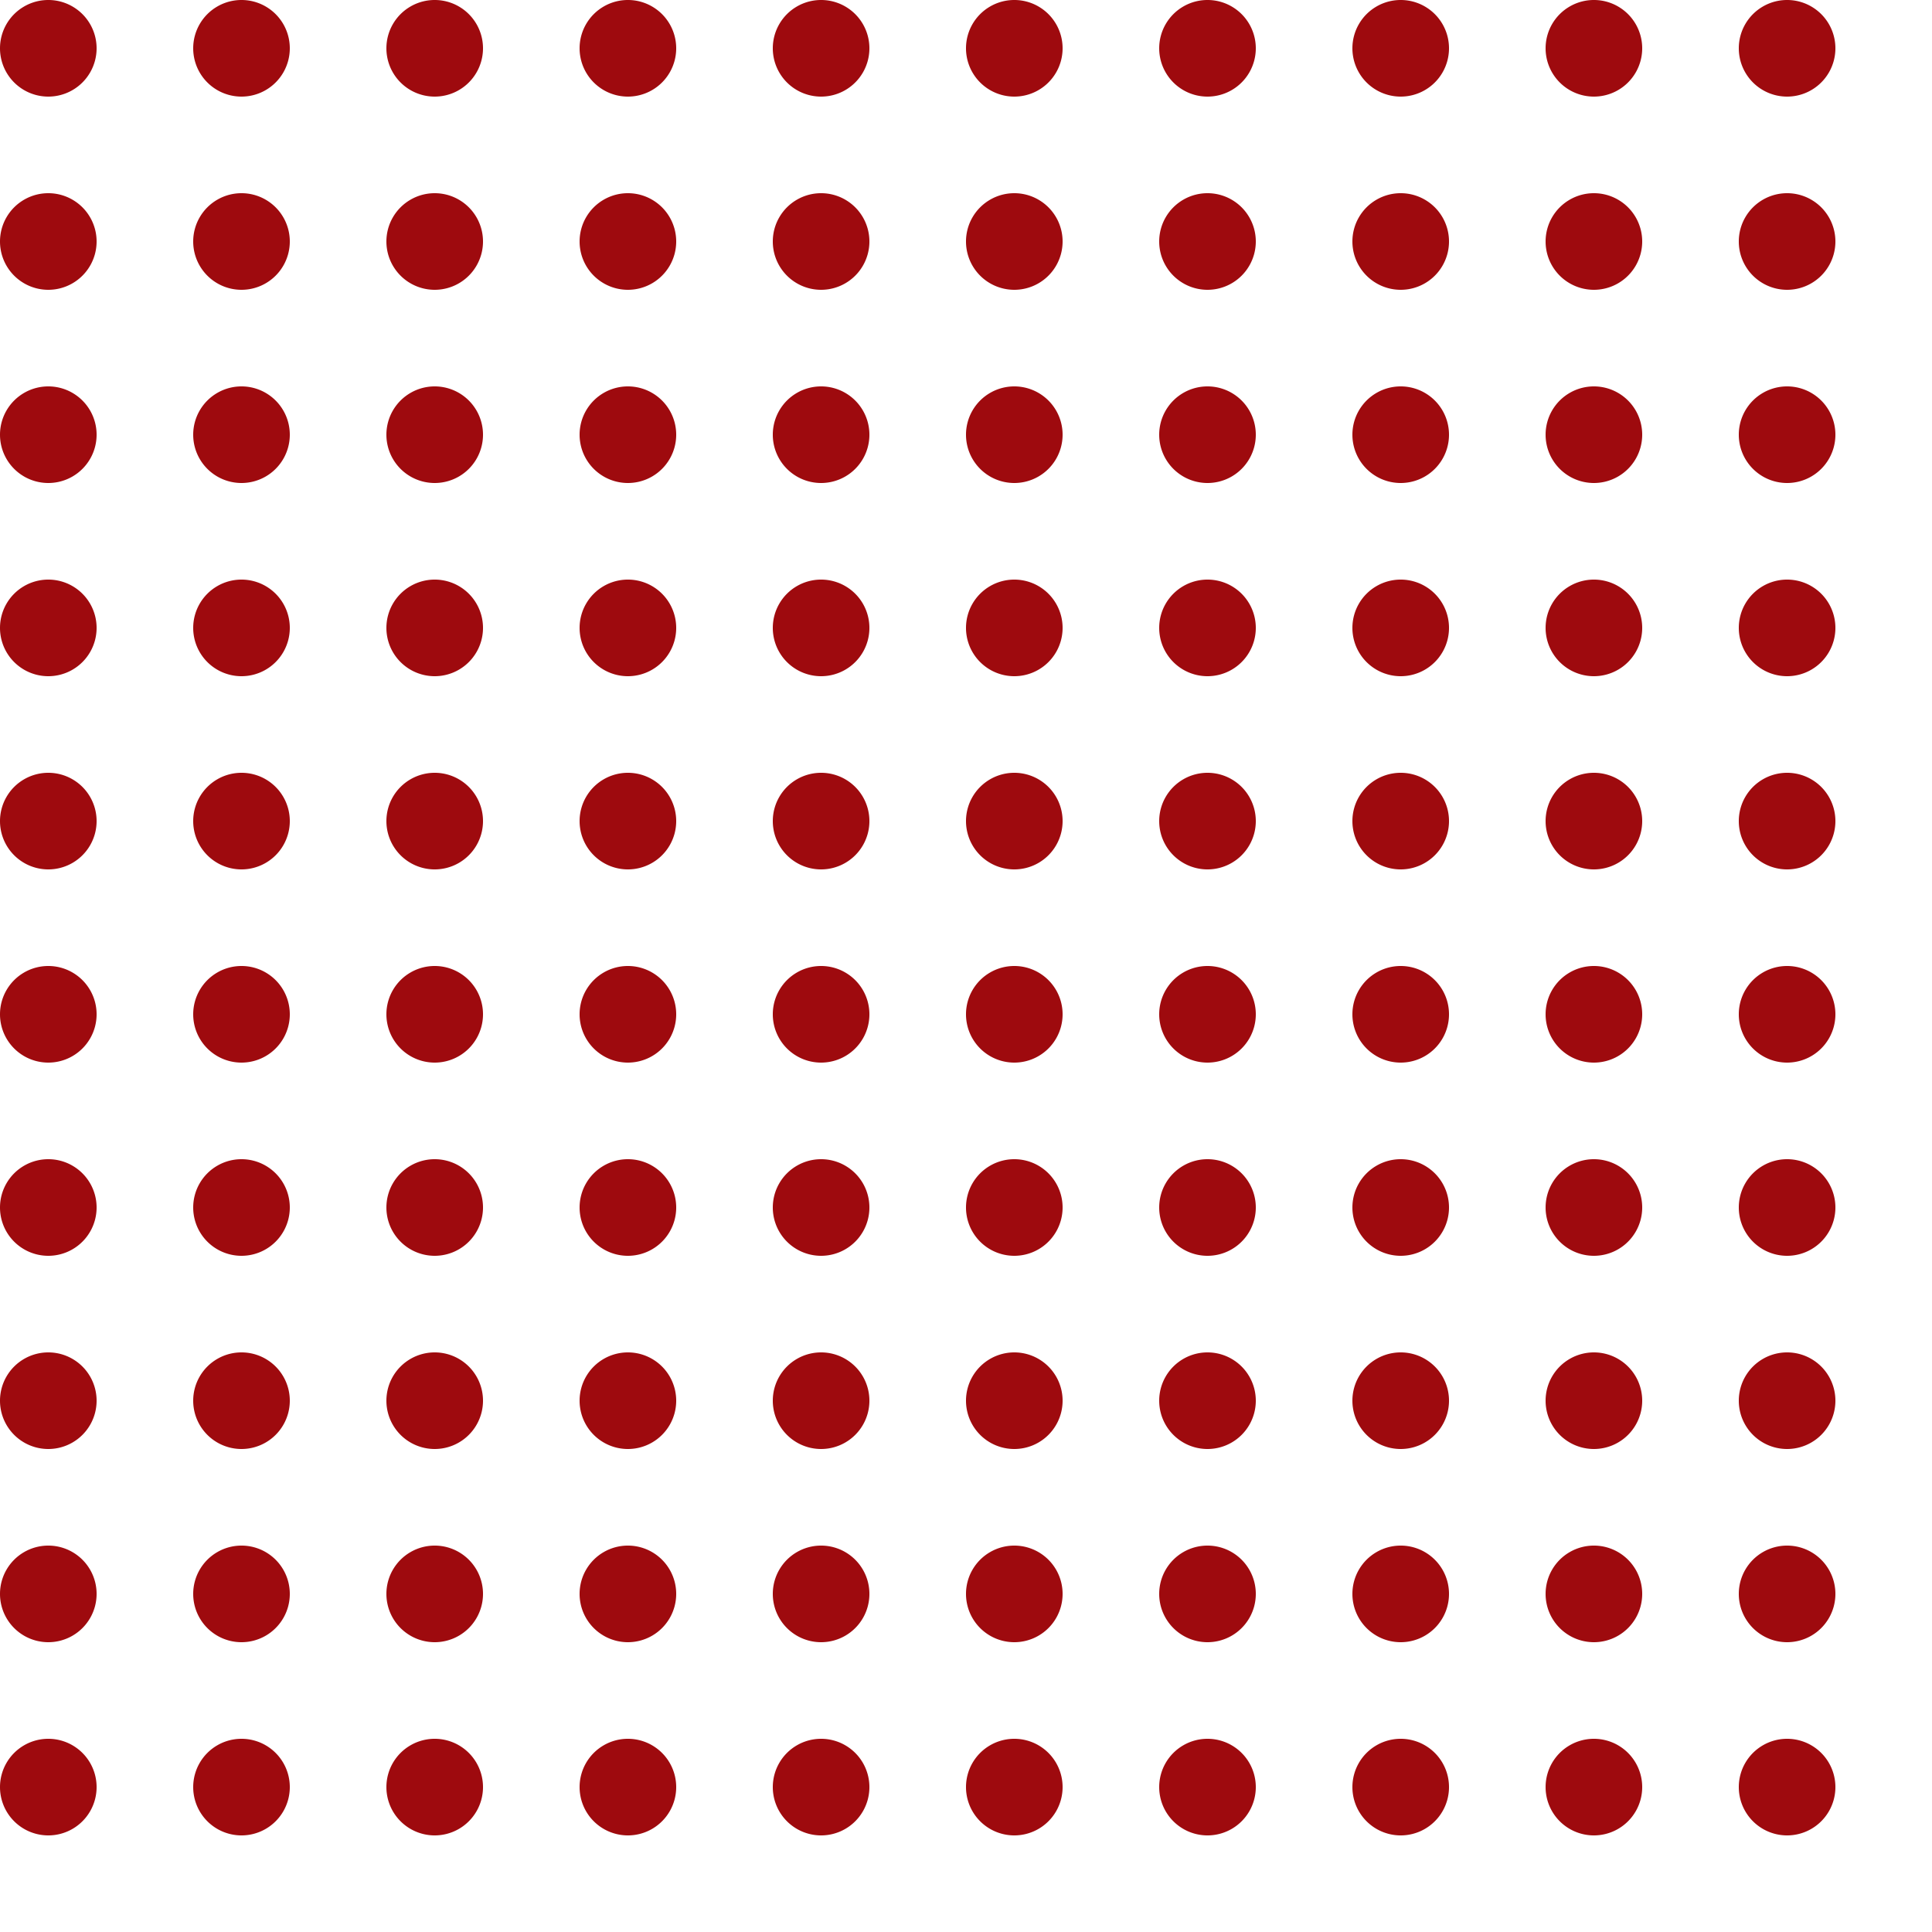 <svg xmlns="http://www.w3.org/2000/svg" width="120" height="120" viewBox="0 0 120 120"><g><g><g><path fill="#9e0a0e" d="M0 15a3 3 0 1 1 6 0 3 3 0 0 1-6 0zm48 0a3 3 0 1 1 6 0 3 3 0 0 1-6 0zm-24 0a3 3 0 1 1 6 0 3 3 0 0 1-6 0zm48 0a3 3 0 1 1 6 0 3 3 0 0 1-6 0zm24 0a3 3 0 1 1 6 0 3 3 0 0 1-6 0zm-84 0a3 3 0 1 1 6 0 3 3 0 0 1-6 0zm48 0a3 3 0 1 1 6 0 3 3 0 0 1-6 0zm-24 0a3 3 0 1 1 6 0 3 3 0 0 1-6 0zm48 0a3 3 0 1 1 6 0 3 3 0 0 1-6 0zm24 0a3 3 0 1 1 6 0 3 3 0 0 1-6 0zM0 39a3 3 0 1 1 6 0 3 3 0 0 1-6 0zm48 0a3 3 0 1 1 6 0 3 3 0 0 1-6 0zm-24 0a3 3 0 1 1 6 0 3 3 0 0 1-6 0zm48 0a3 3 0 1 1 6 0 3 3 0 0 1-6 0zm24 0a3 3 0 1 1 6 0 3 3 0 0 1-6 0zm-84 0a3 3 0 1 1 6 0 3 3 0 0 1-6 0zm48 0a3 3 0 1 1 6 0 3 3 0 0 1-6 0zm-24 0a3 3 0 1 1 6 0 3 3 0 0 1-6 0zm48 0a3 3 0 1 1 6 0 3 3 0 0 1-6 0zm24 0a3 3 0 1 1 6 0 3 3 0 0 1-6 0zM0 75a3 3 0 1 1 6 0 3 3 0 0 1-6 0zm48 0a3 3 0 1 1 6 0 3 3 0 0 1-6 0zm-24 0a3 3 0 1 1 6 0 3 3 0 0 1-6 0zm48 0a3 3 0 1 1 6 0 3 3 0 0 1-6 0zm24 0a3 3 0 1 1 6 0 3 3 0 0 1-6 0zm-84 0a3 3 0 1 1 6 0 3 3 0 0 1-6 0zm48 0a3 3 0 1 1 6 0 3 3 0 0 1-6 0zm-24 0a3 3 0 1 1 6 0 3 3 0 0 1-6 0zm48 0a3 3 0 1 1 6 0 3 3 0 0 1-6 0zm24 0a3 3 0 1 1 6 0 3 3 0 0 1-6 0zM0 3a3 3 0 1 1 6 0 3 3 0 0 1-6 0zm48 0a3 3 0 1 1 6 0 3 3 0 0 1-6 0zM24 3a3 3 0 1 1 6 0 3 3 0 0 1-6 0zm48 0a3 3 0 1 1 6 0 3 3 0 0 1-6 0zm24 0a3 3 0 1 1 6 0 3 3 0 0 1-6 0zM12 3a3 3 0 1 1 6 0 3 3 0 0 1-6 0zm48 0a3 3 0 1 1 6 0 3 3 0 0 1-6 0zM36 3a3 3 0 1 1 6 0 3 3 0 0 1-6 0zm48 0a3 3 0 1 1 6 0 3 3 0 0 1-6 0zm24 0a3 3 0 1 1 6 0 3 3 0 0 1-6 0zM0 63a3 3 0 1 1 6 0 3 3 0 0 1-6 0zm48 0a3 3 0 1 1 6 0 3 3 0 0 1-6 0zm-24 0a3 3 0 1 1 6 0 3 3 0 0 1-6 0zm48 0a3 3 0 1 1 6 0 3 3 0 0 1-6 0zm24 0a3 3 0 1 1 6 0 3 3 0 0 1-6 0zm-84 0a3 3 0 1 1 6 0 3 3 0 0 1-6 0zm48 0a3 3 0 1 1 6 0 3 3 0 0 1-6 0zm-24 0a3 3 0 1 1 6 0 3 3 0 0 1-6 0zm48 0a3 3 0 1 1 6 0 3 3 0 0 1-6 0zm24 0a3 3 0 1 1 6 0 3 3 0 0 1-6 0zM0 99a3 3 0 1 1 6 0 3 3 0 0 1-6 0zm48 0a3 3 0 1 1 6 0 3 3 0 0 1-6 0zm-24 0a3 3 0 1 1 6 0 3 3 0 0 1-6 0zm48 0a3 3 0 1 1 6 0 3 3 0 0 1-6 0zm24 0a3 3 0 1 1 6 0 3 3 0 0 1-6 0zm-84 0a3 3 0 1 1 6 0 3 3 0 0 1-6 0zm48 0a3 3 0 1 1 6 0 3 3 0 0 1-6 0zm-24 0a3 3 0 1 1 6 0 3 3 0 0 1-6 0zm48 0a3 3 0 1 1 6 0 3 3 0 0 1-6 0zm24 0a3 3 0 1 1 6 0 3 3 0 0 1-6 0zM0 111a3 3 0 1 1 6 0 3 3 0 0 1-6 0zm48 0a3 3 0 1 1 6 0 3 3 0 0 1-6 0zm-24 0a3 3 0 1 1 6 0 3 3 0 0 1-6 0zm48 0a3 3 0 1 1 6 0 3 3 0 0 1-6 0zm24 0a3 3 0 1 1 6 0 3 3 0 0 1-6 0zm-84 0a3 3 0 1 1 6 0 3 3 0 0 1-6 0zm48 0a3 3 0 1 1 6 0 3 3 0 0 1-6 0zm-24 0a3 3 0 1 1 6 0 3 3 0 0 1-6 0zm48 0a3 3 0 1 1 6 0 3 3 0 0 1-6 0zm24 0a3 3 0 1 1 6 0 3 3 0 0 1-6 0zM0 51a3 3 0 1 1 6 0 3 3 0 0 1-6 0zm48 0a3 3 0 1 1 6 0 3 3 0 0 1-6 0zm-24 0a3 3 0 1 1 6 0 3 3 0 0 1-6 0zm48 0a3 3 0 1 1 6 0 3 3 0 0 1-6 0zm24 0a3 3 0 1 1 6 0 3 3 0 0 1-6 0zm-84 0a3 3 0 1 1 6 0 3 3 0 0 1-6 0zm48 0a3 3 0 1 1 6 0 3 3 0 0 1-6 0zm-24 0a3 3 0 1 1 6 0 3 3 0 0 1-6 0zm48 0a3 3 0 1 1 6 0 3 3 0 0 1-6 0zm24 0a3 3 0 1 1 6 0 3 3 0 0 1-6 0zM0 87a3 3 0 1 1 6 0 3 3 0 0 1-6 0zm48 0a3 3 0 1 1 6 0 3 3 0 0 1-6 0zm-24 0a3 3 0 1 1 6 0 3 3 0 0 1-6 0zm48 0a3 3 0 1 1 6 0 3 3 0 0 1-6 0zm24 0a3 3 0 1 1 6 0 3 3 0 0 1-6 0zm-84 0a3 3 0 1 1 6 0 3 3 0 0 1-6 0zm48 0a3 3 0 1 1 6 0 3 3 0 0 1-6 0zm-24 0a3 3 0 1 1 6 0 3 3 0 0 1-6 0zm48 0a3 3 0 1 1 6 0 3 3 0 0 1-6 0zm24 0a3 3 0 1 1 6 0 3 3 0 0 1-6 0zM0 27a3 3 0 1 1 6 0 3 3 0 0 1-6 0zm48 0a3 3 0 1 1 6 0 3 3 0 0 1-6 0zm-24 0a3 3 0 1 1 6 0 3 3 0 0 1-6 0zm48 0a3 3 0 1 1 6 0 3 3 0 0 1-6 0zm24 0a3 3 0 1 1 6 0 3 3 0 0 1-6 0zm-84 0a3 3 0 1 1 6 0 3 3 0 0 1-6 0zm48 0a3 3 0 1 1 6 0 3 3 0 0 1-6 0zm-24 0a3 3 0 1 1 6 0 3 3 0 0 1-6 0zm48 0a3 3 0 1 1 6 0 3 3 0 0 1-6 0zm24 0a3 3 0 1 1 6 0 3 3 0 0 1-6 0z"/></g></g></g></svg>
